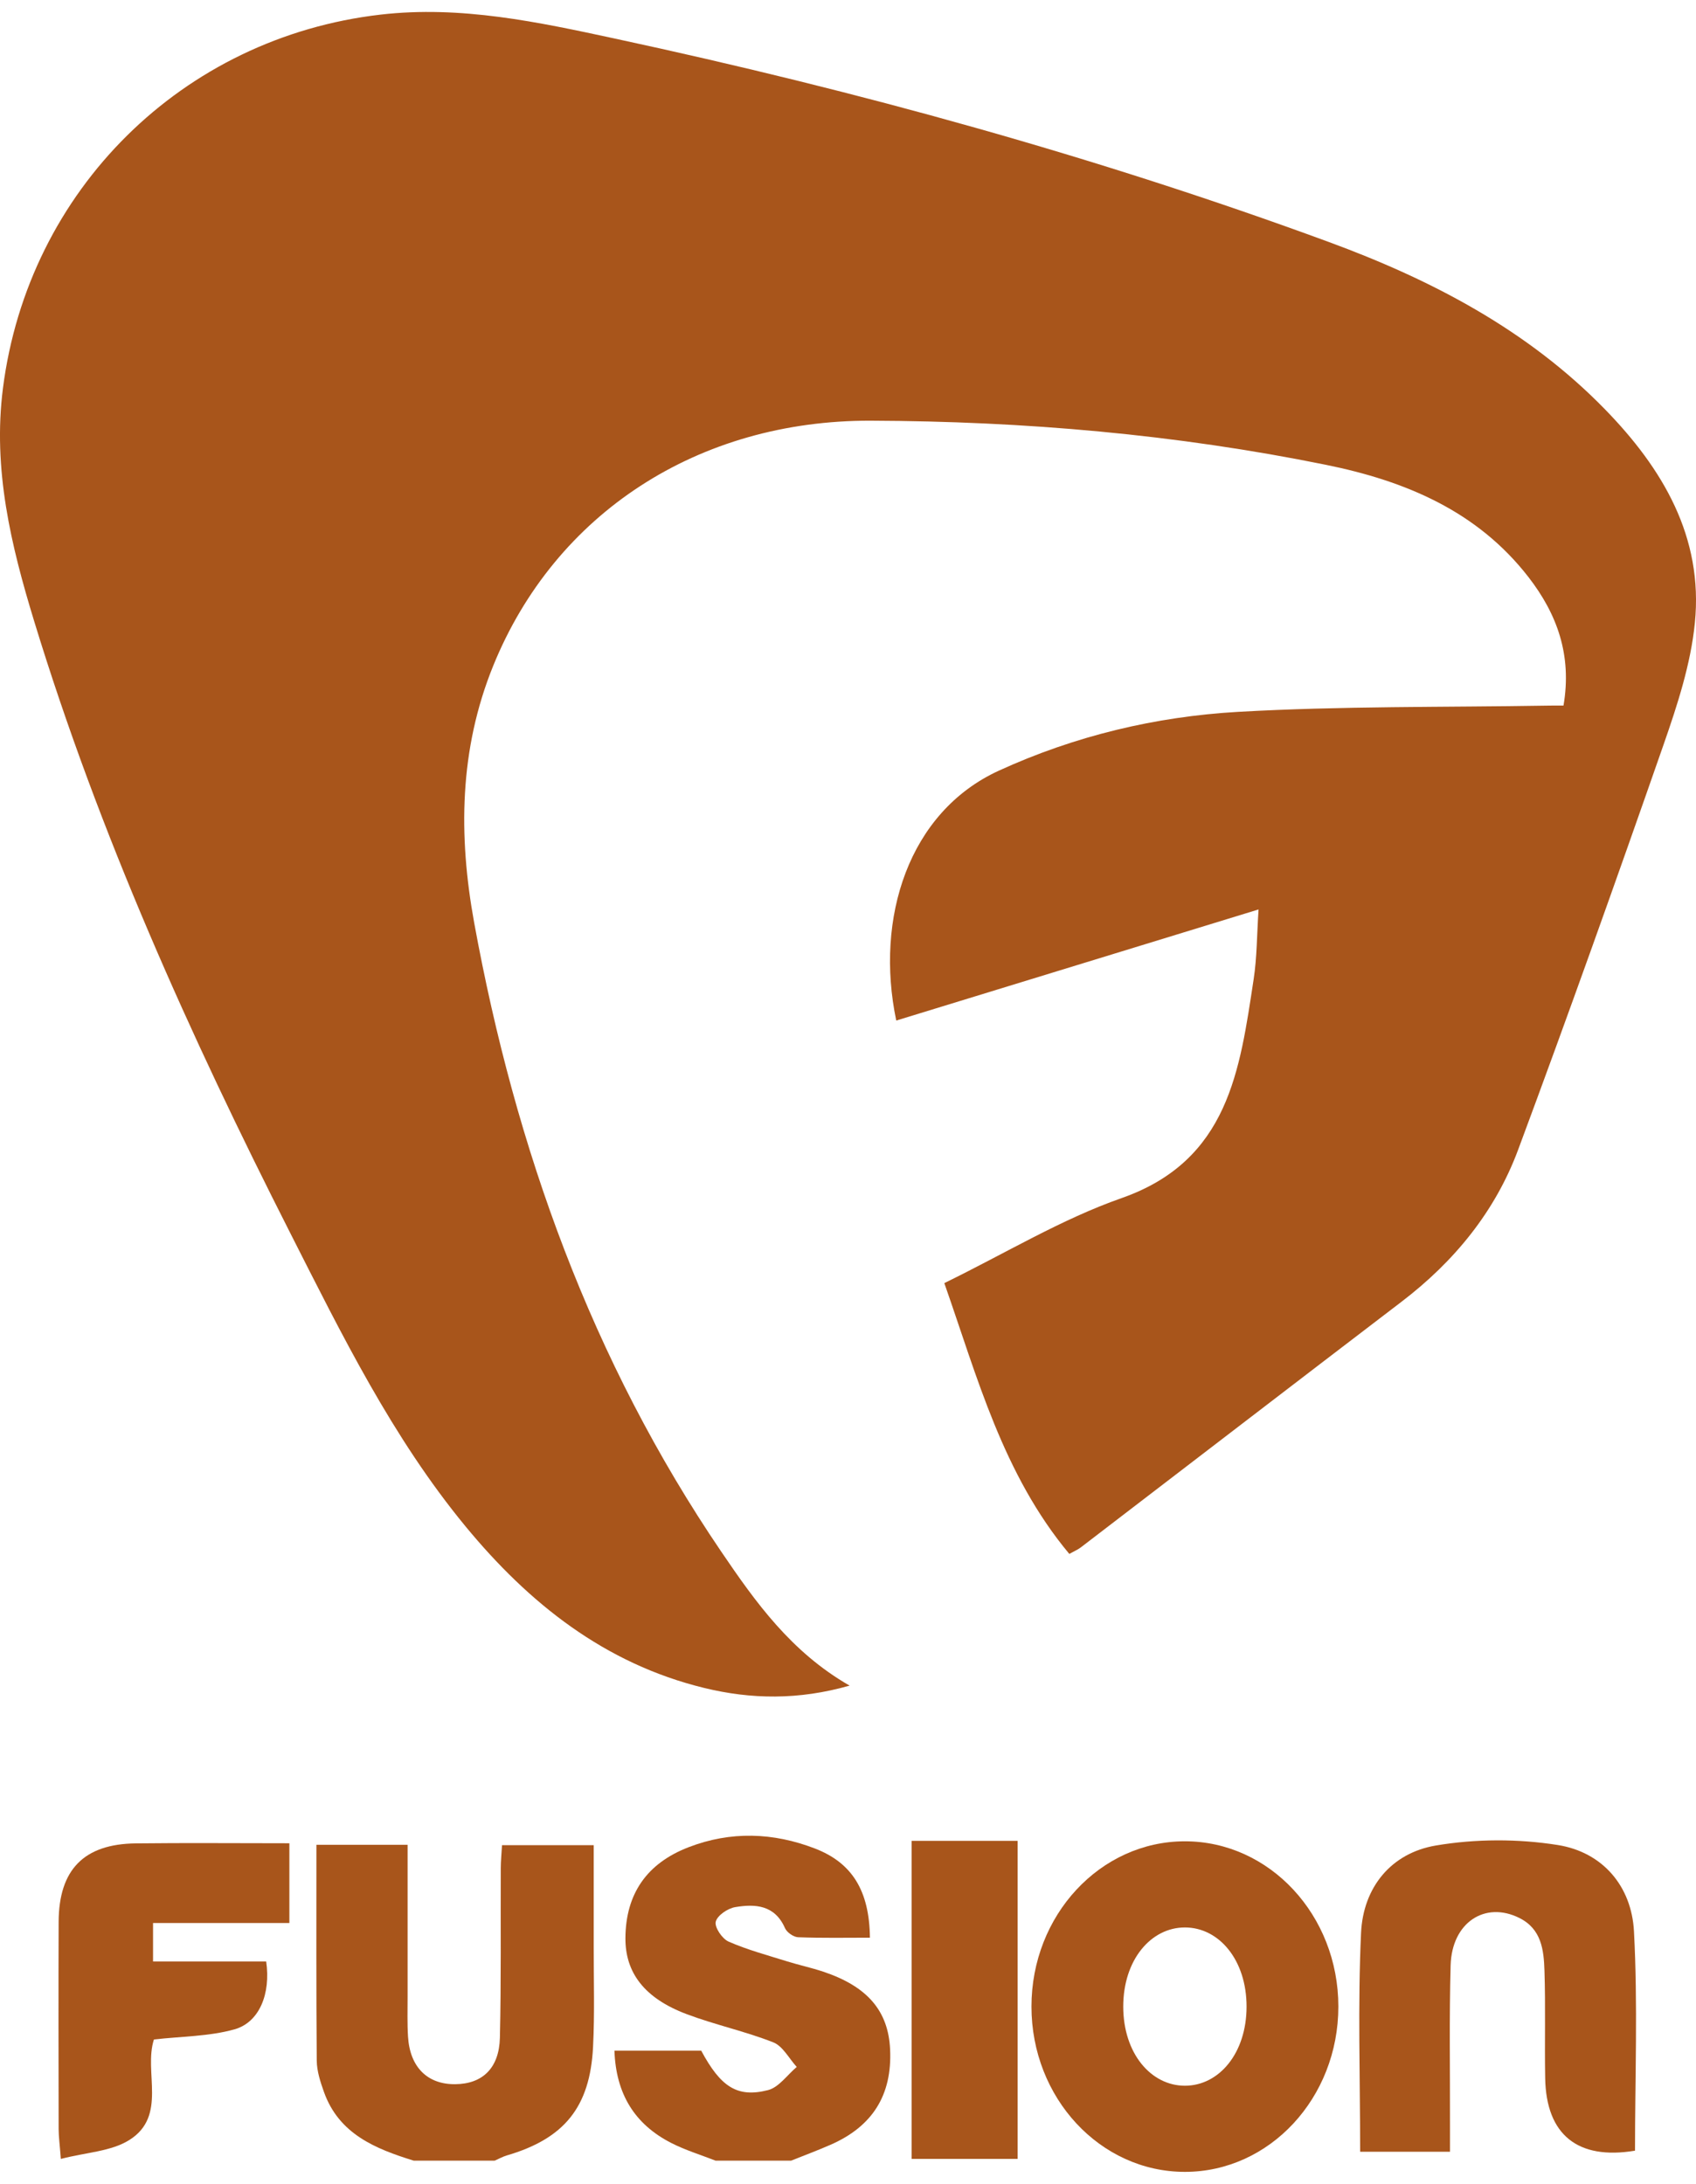 <svg xmlns="http://www.w3.org/2000/svg" viewBox="0 0 80 103">
    <path fill-rule="evenodd" clip-rule="evenodd" fill="#A8551B" d="M19.519,101.908c-1.813-0.561-3.532-1.255-4.24-3.245
      c-0.168-0.472-0.333-0.979-0.338-1.471c-0.029-3.373-0.016-6.746-0.016-10.181c1.411,0,2.781,0,4.301,0
      c0,2.428-0.001,4.785,0,7.143c0,0.635-0.019,1.271,0.02,1.903c0.089,1.44,0.915,2.257,2.227,2.244
      c1.283-0.012,2.073-0.753,2.107-2.196c0.062-2.664,0.029-5.331,0.041-7.997c0.001-0.33,0.035-0.66,0.059-1.08
      c1.419,0,2.787,0,4.326,0c0,1.637,0.002,3.229,0,4.823c-0.003,1.566,0.047,3.135-0.032,4.696
      c-0.144,2.841-1.362,4.322-4.068,5.114c-0.198,0.059-0.382,0.163-0.573,0.246C22.061,101.908,20.79,101.908,19.519,101.908z"/>
    <path fill-rule="evenodd" clip-rule="evenodd" fill="#A8551B" d="M33.755,101.908c-0.699-0.274-1.426-0.495-2.092-0.835
      c-1.727-0.882-2.61-2.313-2.68-4.354c1.398,0,2.736,0,4.093,0c0.911,1.698,1.692,2.235,3.152,1.861
      c0.511-0.131,0.905-0.716,1.354-1.093c-0.364-0.398-0.655-0.981-1.106-1.16c-1.332-0.524-2.752-0.827-4.093-1.333
      c-1.986-0.749-2.896-1.954-2.882-3.596c0.017-2.067,0.999-3.511,2.981-4.275c1.983-0.765,3.987-0.697,5.952,0.059
      c1.764,0.678,2.574,1.997,2.6,4.209c-1.128,0-2.258,0.022-3.386-0.021c-0.218-0.009-0.533-0.229-0.622-0.433
      c-0.48-1.091-1.401-1.148-2.351-0.987c-0.352,0.06-0.846,0.396-0.914,0.69c-0.061,0.263,0.305,0.804,0.608,0.936
      c0.884,0.388,1.828,0.64,2.754,0.93c0.564,0.176,1.146,0.3,1.707,0.487c2.088,0.697,3.072,1.852,3.156,3.666
      c0.1,2.149-0.824,3.633-2.82,4.503c-0.609,0.266-1.233,0.499-1.852,0.746C36.127,101.908,34.941,101.908,33.755,101.908z"/>
    <path fill-rule="evenodd" clip-rule="evenodd" fill="#A8551B" d="M73.75,33.278c0.408-2.39-0.311-4.325-1.649-6.055
      c-2.42-3.125-5.822-4.542-9.558-5.3c-7.079-1.438-14.242-2.056-21.459-2.081c-8.148-0.029-14.902,4.369-17.821,11.564
      c-1.601,3.945-1.646,8.008-0.896,12.116c1.945,10.649,5.54,20.662,11.659,29.668c1.615,2.377,3.291,4.73,6.049,6.312
      c-2.407,0.686-4.646,0.65-6.866,0.108c-4.687-1.145-8.259-3.987-11.258-7.628c-3.447-4.185-5.823-9.025-8.255-13.816
      C8.962,48.839,4.672,39.318,1.609,29.29c-1.091-3.572-1.958-7.16-1.47-10.979C1.332,8.966,8.601,1.768,17.954,0.689
      c3.791-0.437,7.435,0.352,11.062,1.133c11.423,2.459,22.676,5.554,33.654,9.588c4.849,1.782,9.38,4.143,13.036,7.895
      c2.722,2.792,4.647,6.027,4.24,10.078c-0.195,1.949-0.83,3.884-1.48,5.75c-2.228,6.387-4.5,12.76-6.858,19.1
      c-1.085,2.916-3.017,5.27-5.5,7.165c-5.05,3.854-10.086,7.726-15.131,11.588c-0.129,0.099-0.285,0.163-0.538,0.304
      c-3.137-3.759-4.339-8.342-5.896-12.772c2.88-1.405,5.514-3.011,8.36-4.009c5.059-1.773,5.577-6.04,6.231-10.321
      c0.158-1.034,0.152-2.093,0.232-3.294c-5.795,1.777-11.438,3.507-17.09,5.24c-1.013-4.835,0.582-9.836,4.84-11.786
      c3.585-1.641,7.386-2.55,11.279-2.773c4.854-0.278,9.728-0.212,14.594-0.294C73.196,33.275,73.403,33.278,73.75,33.278z"/>
    <path fill-rule="evenodd" clip-rule="evenodd" fill="#A8551B" d="M77.123,101.436c-2.698,0.451-4.188-0.744-4.237-3.414
      c-0.031-1.69,0.021-3.384-0.034-5.074c-0.031-0.973-0.139-1.968-1.186-2.488c-1.621-0.808-3.184,0.219-3.24,2.231
      c-0.068,2.451-0.025,4.906-0.03,7.358c0,0.456,0,0.911,0,1.438c-1.503,0-2.871,0-4.238,0c0-3.504-0.117-6.923,0.043-10.329
      c0.101-2.134,1.411-3.757,3.529-4.115c1.872-0.317,3.876-0.322,5.751-0.023c2.12,0.338,3.48,1.946,3.593,4.068
      C77.258,94.529,77.123,97.988,77.123,101.436z"/>
    <path fill-rule="evenodd" clip-rule="evenodd" fill="#A8551B" d="M13.65,86.937c0,1.312,0,2.471,0,3.761c-2.172,0-4.266,0-6.431,0
      c0,0.656,0,1.18,0,1.816c1.835,0,3.596,0,5.337,0c0.221,1.513-0.317,2.871-1.5,3.201c-1.194,0.334-2.484,0.327-3.795,0.477
      c-0.495,1.526,0.643,3.604-1.157,4.739c-0.858,0.542-2.032,0.582-3.234,0.894c-0.052-0.685-0.103-1.045-0.104-1.406
      c-0.006-3.257-0.012-6.514,0-9.771c0.009-2.464,1.188-3.676,3.637-3.705C8.768,86.915,11.132,86.937,13.65,86.937z"/>
  <rect x="43" y="86.824" fill-rule="evenodd" clip-rule="evenodd" fill="#A8551B" width="5" height="15"/>
  <path fill-rule="evenodd" clip-rule="evenodd" fill="#A8551B" d="M55.892,86.845c-3.998,0-7.238,3.49-7.238,7.795
    c0,4.306,3.24,7.796,7.238,7.796c3.997,0,7.238-3.49,7.238-7.796C63.13,90.335,59.889,86.845,55.892,86.845z M55.892,98.373
    c-1.606,0-2.909-1.531-2.909-3.733c0-2.201,1.303-3.732,2.909-3.732S58.8,92.438,58.8,94.64
    C58.8,96.842,57.498,98.373,55.892,98.373z"/>
</svg>